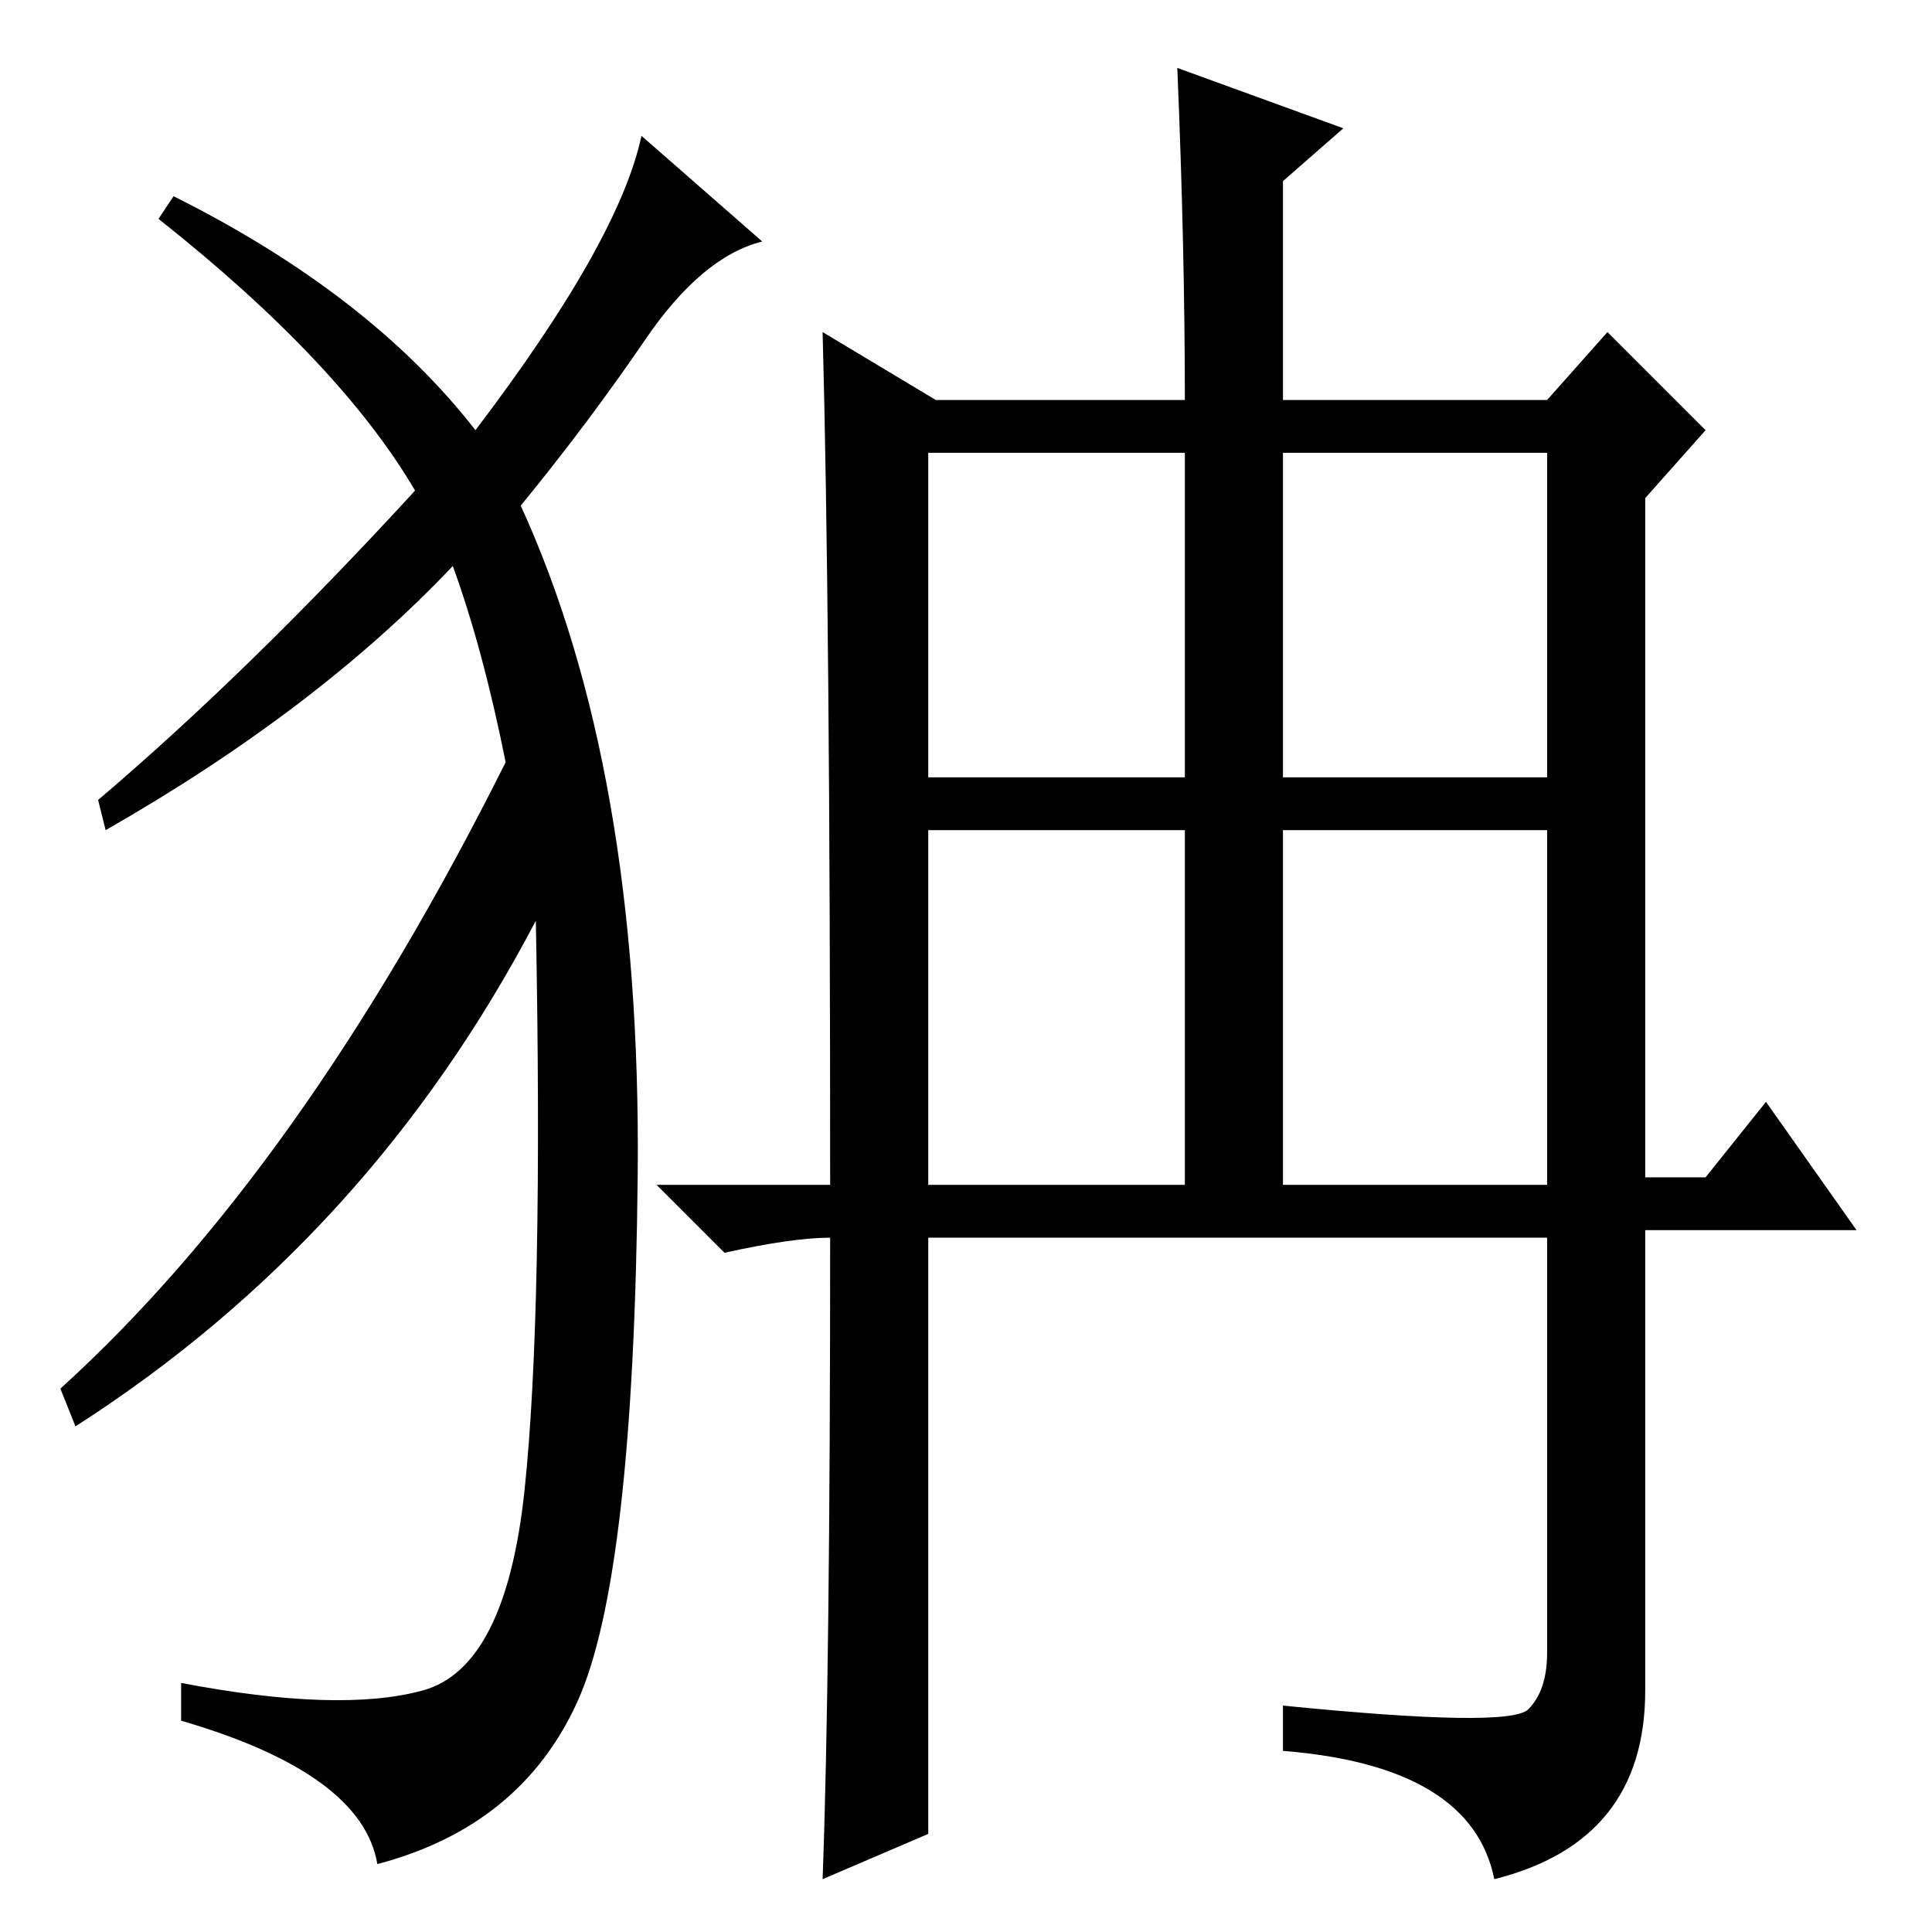 <?xml version="1.0" standalone="no"?>
<!DOCTYPE svg PUBLIC "-//W3C//DTD SVG 1.1//EN" "http://www.w3.org/Graphics/SVG/1.1/DTD/svg11.dtd" >
<svg xmlns="http://www.w3.org/2000/svg" xmlns:xlink="http://www.w3.org/1999/xlink" version="1.1" viewBox="0 -36 256 256">
  <g transform="matrix(1 0 0 -1 0 220)">
   <path fill="currentColor"
d="M109 212l15 -9h33q0 20 -1 44l22 -8l-8 -7v-29h35l8 9l13 -13l-8 -9v-90h8l8 10l12 -17h-28v-61q0 -20 -20 -25q-3 15 -28 17v6q30 -3 32.5 -0.5t2.5 7.5v55h-82v-79l-14 -6q1 27 1 85q-5 0 -14 -2l-9 9h23q0 76 -1 113zM123 153h34v43h-34v-43zM170 153h35v43h-35v-43z
M123 99h34v47h-34v-47zM170 99h35v47h-35v-47zM63 199q19 25 22 39l16 -14q-8 -2 -15.5 -13t-16.5 -22q16 -35 15.5 -88.5t-8 -70t-26.5 -21.5q-2 12 -26 19v5q21 -4 32 -1t13.5 26.5t1.5 75.5q-22 -42 -61 -67l-2 5q32 29 59 83q-3 15 -7 26q-18 -19 -46 -35l-1 4
q20 17 42 41q-10 17 -34 36l2 3q26 -13 40 -31z" />
  </g>

</svg>
